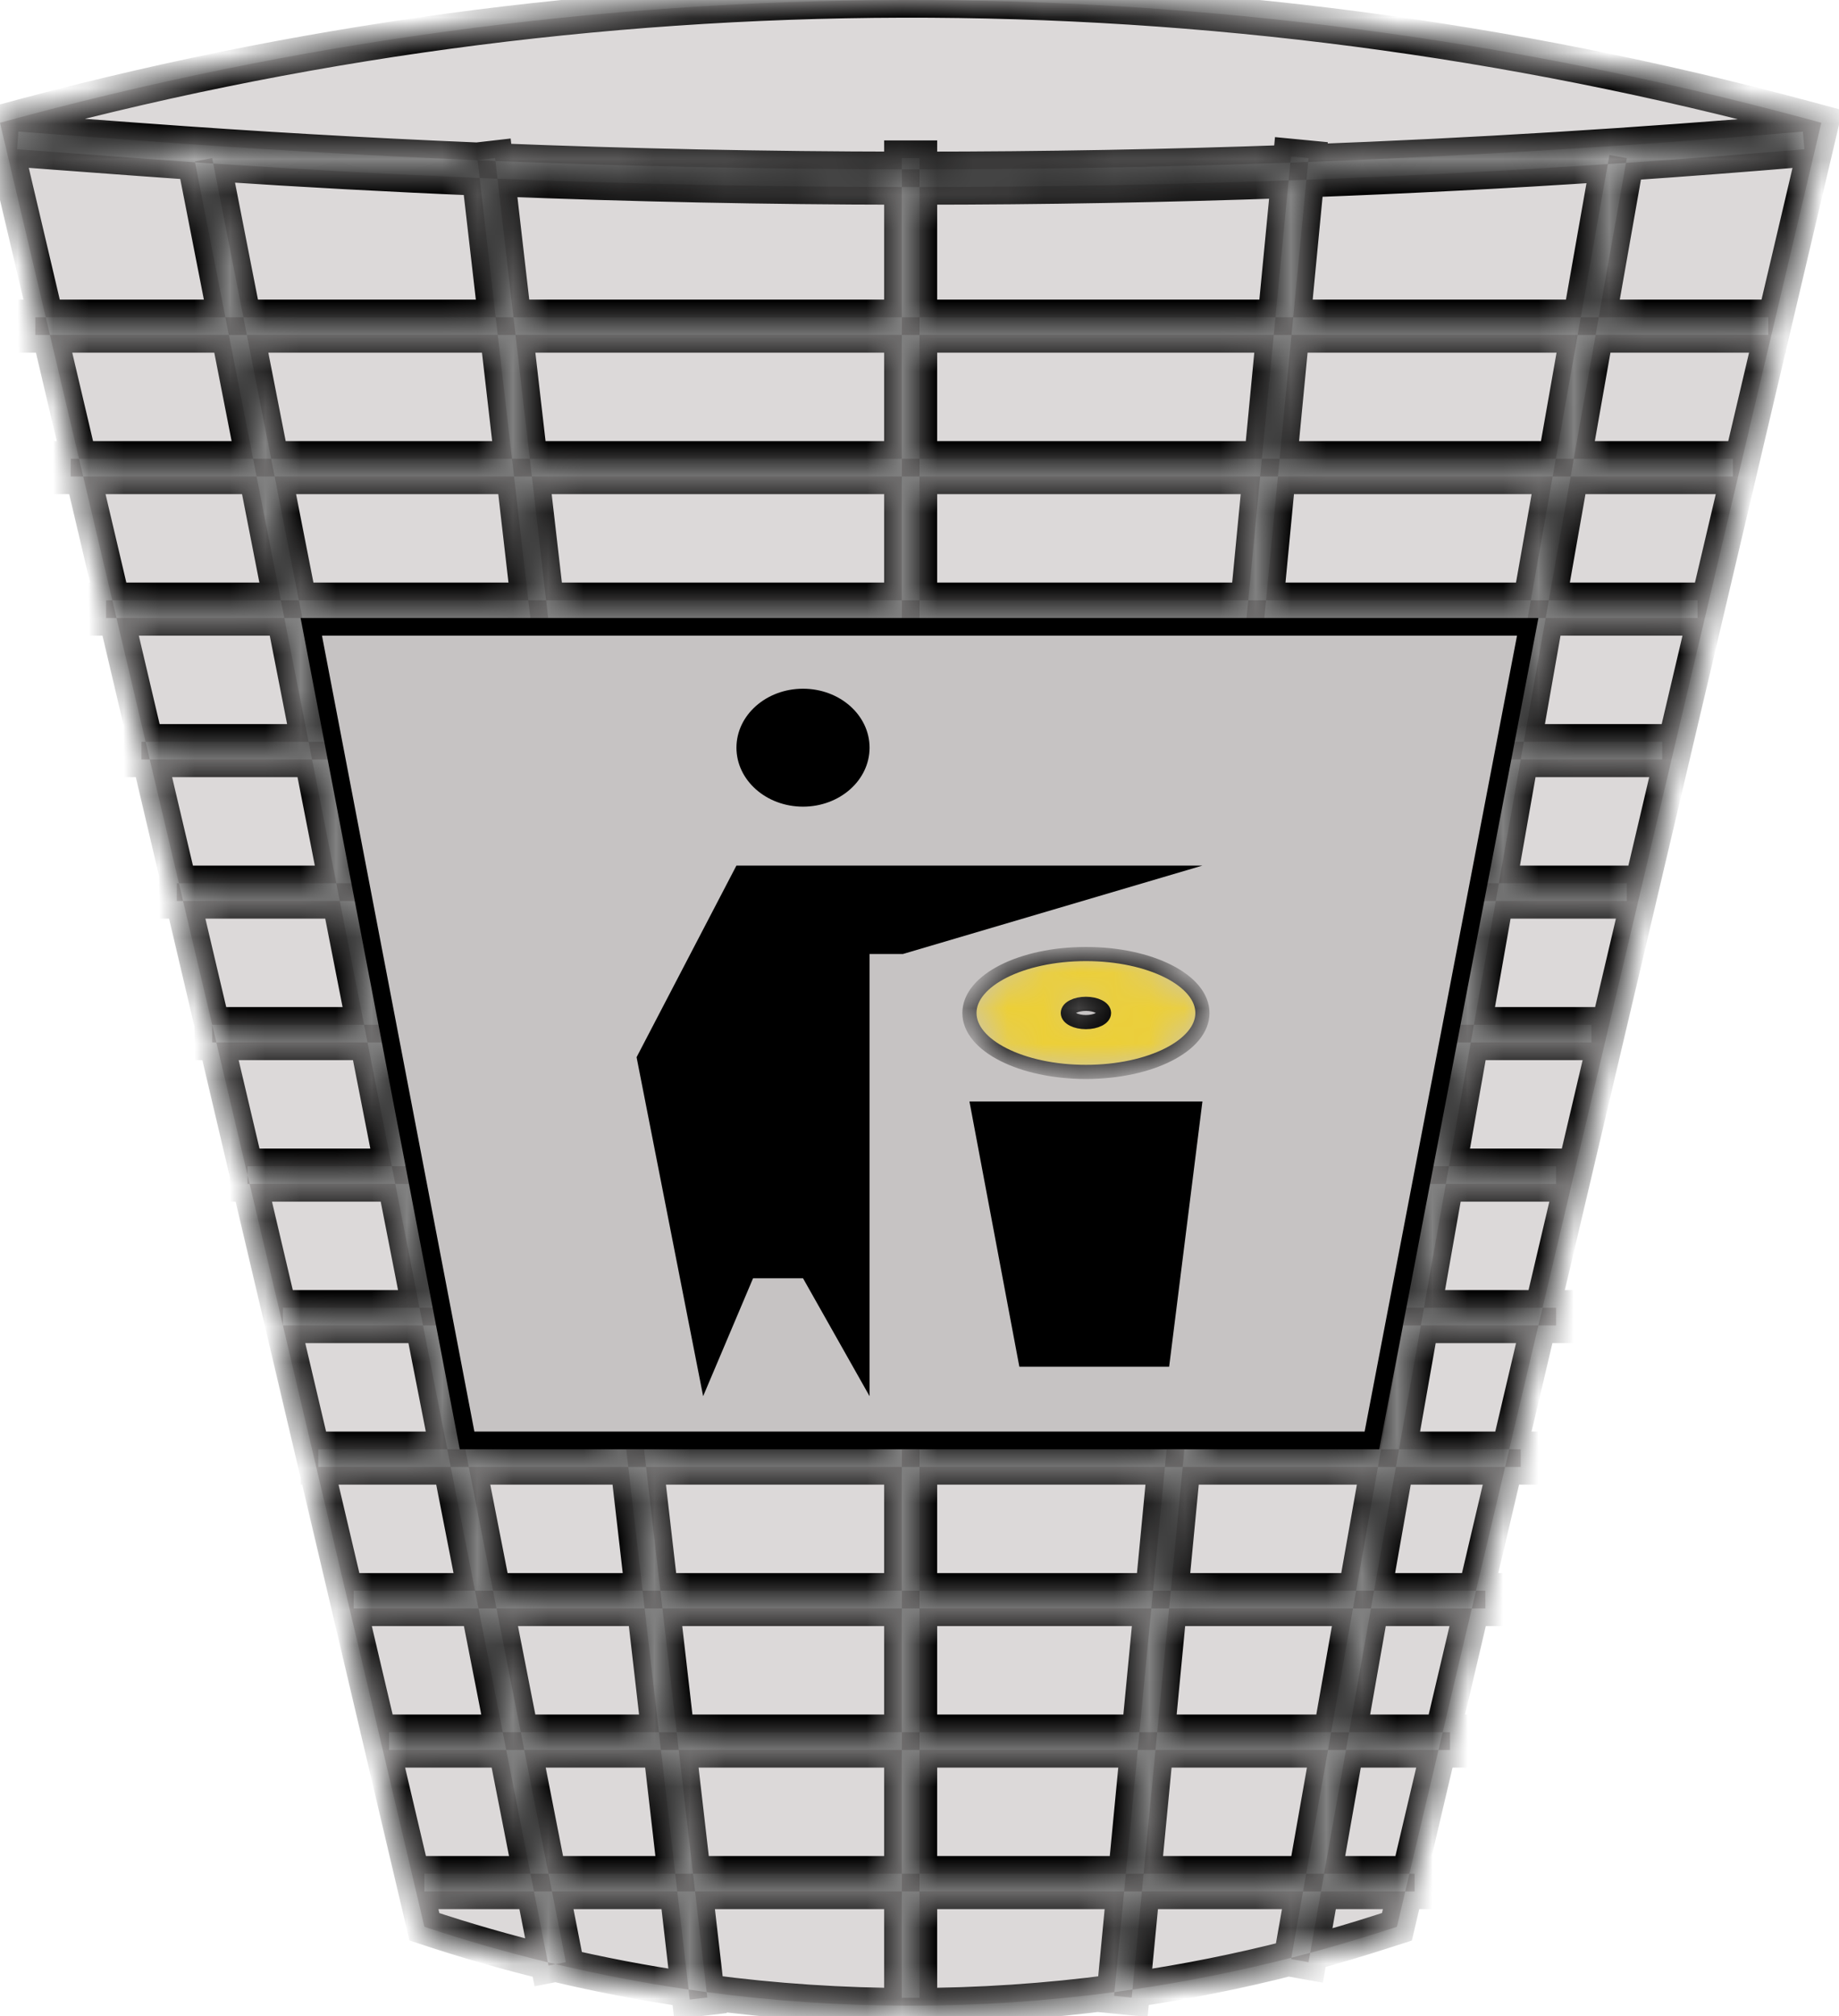 <svg width="52" height="57" viewBox="0 0 52 57" fill="none" xmlns="http://www.w3.org/2000/svg">
<mask id="path-1-inside-1_9_160" fill="white">
<path fill-rule="evenodd" clip-rule="evenodd" d="M0 3.47C16.697 -1.114 34.315 -1.157 51.034 3.344L51.5 3.47L43.618 36.97H40.265L40.882 33.47H44V32.97H40.971L41.588 29.47H45V28.97H41.676L42.294 25.47H46V24.97H42.382L43 21.47H47V20.97H43.088L43.706 17.47H48V16.97H43.794L44.412 13.47H49V12.97H44.5L45.118 9.47H50V8.97H45.206L45.976 4.605C47.659 4.491 49.34 4.362 51.021 4.219L50.979 3.721C46.322 4.117 41.657 4.403 36.99 4.578L37 4.47L36.502 4.422L36.486 4.597C32.992 4.722 29.496 4.786 26 4.787V4.47H25.5V4.787C21.669 4.782 17.838 4.703 14.009 4.55L14 4.47L13.503 4.527L13.504 4.529C10.333 4.396 7.164 4.213 3.998 3.978L0.518 3.721L0.482 4.219L3.961 4.477C4.478 4.515 4.996 4.552 5.514 4.588L6.373 8.97H1.294L0 3.47ZM1.412 9.47L1.294 8.97H1V9.47H1.412ZM6.471 9.47H1.412L2.235 12.97H2V13.47H2.353L3.176 16.97H3V17.47H3.294L4.118 20.97H4V21.47H4.235L5.059 24.97H5V25.47H5.176L6 28.97V29.47H6.118L7 33.22V33.47H7.059L8 37.47L12 54.47C13.153 54.854 14.317 55.189 15.491 55.474L15.509 55.566L15.711 55.526C16.956 55.822 18.21 56.061 19.471 56.245L19.503 56.527L20 56.47L19.982 56.317C23.808 56.828 27.686 56.828 31.512 56.316L31.502 56.422L32 56.47L32.022 56.245C33.53 56.025 35.03 55.725 36.514 55.346L36.508 55.383L37 55.47L37.047 55.206C37.717 55.025 38.384 54.828 39.048 54.615L39.5 54.47L39.735 53.47H40V52.97H39.853L40.676 49.47H41V48.97H40.794L41.618 45.47H42V44.97H41.735L42.559 41.47H43V40.97H42.676L43.5 37.47H44V36.97H43.618L43.5 37.47H40.176L40.265 36.97H39.757L40.375 33.47H40.882L40.971 32.97H40.463L41.081 29.47H41.588L41.676 28.97H41.169L41.786 25.47H42.294L42.382 24.97H41.875L42.492 21.47H43L43.088 20.97H42.581L43.198 17.47H43.706L43.794 16.97H43.286L43.904 13.47H44.412L44.5 12.97H43.992L44.61 9.47H45.118L45.206 8.97H44.698L45.462 4.639C45.634 4.628 45.805 4.617 45.976 4.605L46 4.47L45.508 4.383L45.462 4.639C42.624 4.827 39.783 4.974 36.941 5.081L36.99 4.578C36.822 4.585 36.654 4.591 36.486 4.597L36.437 5.099C32.959 5.223 29.48 5.286 26 5.287V4.787C25.833 4.787 25.667 4.787 25.5 4.787V5.287C21.688 5.282 17.877 5.204 14.067 5.052L14.009 4.55C13.841 4.543 13.672 4.536 13.504 4.529L13.562 5.032C11.05 4.927 8.539 4.791 6.03 4.623L6 4.47L5.509 4.566L5.514 4.588C5.686 4.6 5.858 4.611 6.03 4.623L6.882 8.97H6.373L6.471 9.47ZM6.98 9.47H6.471L7.157 12.97H2.235L2.353 13.47H7.255L7.941 16.97H3.176L3.294 17.47H8.04L8.726 20.97H4.118L4.235 21.47H8.824L9.51 24.97H5.059L5.176 25.47H9.608L10.294 28.97H6L6.118 29.47H10.392L11.079 32.97H7V33.22L7.059 33.47H11.177L11.863 36.97H8V37.47H11.961L12.647 40.97H9V41.47H12.745L13.432 44.97H10V45.47H13.53L14.216 48.97H11V49.47H14.314L15 52.97H12V53.47H15.098L15.491 55.474C15.565 55.491 15.638 55.509 15.711 55.526L16 55.47L15.608 53.47H19.151L19.471 56.245C19.641 56.27 19.812 56.294 19.982 56.317L19.654 53.47H25.5V56.479H26V53.47H31.786L31.512 56.316C31.682 56.294 31.852 56.27 32.022 56.245L32.288 53.47H36.845L36.514 55.346C36.692 55.3 36.869 55.254 37.047 55.206L37.353 53.47H39.735L39.853 52.97H37.441L38.059 49.47H40.676L40.794 48.97H38.147L38.765 45.47H41.618L41.735 44.97H38.853L39.471 41.47H42.559L42.676 40.97H39.559L40.176 37.47H39.669L39.757 36.97H33.875L34.212 33.47H40.375L40.463 32.97H34.26L34.596 29.47H41.081L41.169 28.97H34.644L34.981 25.47H41.786L41.875 24.97H35.029L35.365 21.47H42.492L42.581 20.97H35.413L35.75 17.47H43.198L43.286 16.97H35.798L36.135 13.47H43.904L43.992 12.97H36.183L36.519 9.47H44.61L44.698 8.97H36.567L36.941 5.081C36.773 5.087 36.605 5.093 36.437 5.099L36.065 8.97H26V5.287C25.833 5.287 25.667 5.287 25.5 5.287V8.97H14.519L14.067 5.052C13.899 5.046 13.73 5.039 13.562 5.032L14.016 8.97H6.882L6.98 9.47ZM14.074 9.47H6.98L7.667 12.97H7.157L7.255 13.47H7.765L8.451 16.97H7.941L8.04 17.47H8.549L9.235 20.97H8.726L8.824 21.47H9.333L10.02 24.97H9.51L9.608 25.47H10.118L10.804 28.97H10.294L10.392 29.47H10.902L11.588 32.97H11.079L11.177 33.47H11.686L12.373 36.97H11.863L11.961 37.47H12.471L13.157 40.97H12.647L12.745 41.47H13.255L13.941 44.97H13.432L13.53 45.47H14.039L14.726 48.97H14.216L14.314 49.47H14.823L15.51 52.97H15L15.098 53.47H15.608L15.51 52.97H19.093L19.151 53.47H19.654L19.596 52.97H25.5V53.47H26V52.97H31.834L31.786 53.47H32.288L32.337 52.97H36.933L36.845 53.47H37.353L37.441 52.97H36.933L37.551 49.47H38.059L38.147 48.97H37.639L38.257 45.47H38.765L38.853 44.97H38.345L38.963 41.47H39.471L39.559 40.97H39.051L39.669 37.47H33.827L33.875 36.97H33.373L33.709 33.47H34.212L34.26 32.97H33.757L34.094 29.47H34.596L34.644 28.97H34.142L34.478 25.47H34.981L35.029 24.97H34.526L34.863 21.47H35.365L35.413 20.97H34.911L35.248 17.47H35.75L35.798 16.97H35.296L35.632 13.47H36.135L36.183 12.97H35.68L36.017 9.47H36.519L36.567 8.97H36.065L36.017 9.47H26V8.97H25.5V9.47H14.577L14.519 8.97H14.016L14.074 9.47ZM14.477 12.97H7.667L7.765 13.47H14.535L14.939 16.97H8.451L8.549 17.47H14.997L15.4 20.97H9.235L9.333 21.47H15.458L15.862 24.97H10.02L10.118 25.47H15.92L16.324 28.97H10.804L10.902 29.47H16.381L16.785 32.97H11.588L11.686 33.47H16.843L17.247 36.97H12.373L12.471 37.47H17.304L17.708 40.97H13.157L13.255 41.47H17.766L18.17 44.97H13.941L14.039 45.47H18.227L18.631 48.97H14.726L14.823 49.47H18.689L19.093 52.97H19.596L19.192 49.47H25.5V52.97H26V49.47H32.171L31.834 52.97H32.337L32.673 49.47H37.551L37.639 48.97H32.721L33.058 45.47H38.257L38.345 44.97H33.106L33.442 41.47H38.963L39.051 40.97H33.49L33.827 37.47H33.325L33.373 36.97H26V33.47H33.709L33.757 32.97H26V29.47H34.094L34.142 28.97H26V25.47H34.478L34.526 24.97H26V21.47H34.863L34.911 20.97H26V17.47H35.248L35.296 16.97H26V13.47H35.632L35.68 12.97H26V9.47H25.5V12.97H14.981L14.577 9.47H14.074L14.477 12.97ZM15.039 13.47L14.981 12.97H14.477L14.535 13.47H15.039ZM15.442 16.97H14.939L14.997 17.47H15.5L15.904 20.97H15.4L15.458 21.47H15.961L16.365 24.97H15.862L15.92 25.47H16.423L16.827 28.97H16.324L16.381 29.47H16.885L17.288 32.97H16.785L16.843 33.47H17.346L17.75 36.97H17.247L17.304 37.47H17.808L18.212 40.97H17.708L17.766 41.47H18.269L18.673 44.97H18.17L18.227 45.47H18.731L19.135 48.97H18.631L18.689 49.47H19.192L19.135 48.97H25.5V49.47H26V48.97H32.219L32.171 49.47H32.673L32.721 48.97H32.219L32.555 45.47H33.058L33.106 44.97H32.603L32.94 41.47H33.442L33.49 40.97H32.988L33.325 37.47H26V36.97H25.5V33.47H26V32.97H25.5V29.47H26V28.97H25.5V25.47H26V24.97H25.5V21.47H26V20.97H25.5V17.47H26V16.97H25.5V13.47H26V12.97H25.5V13.47H15.039L15.442 16.97ZM15.442 16.97H25.5V17.47H15.5L15.442 16.97ZM25.5 20.97H15.904L15.961 21.47H25.5V20.97ZM25.5 24.97H16.365L16.423 25.47H25.5V24.97ZM25.5 28.97H16.827L16.885 29.47H25.5V28.97ZM25.5 32.97H17.288L17.346 33.47H25.5V32.97ZM25.5 37.47H26V40.97H25.5V37.47ZM25.5 41.47H18.269L18.212 40.97H25.5V41.47ZM25.5 44.97H18.673L18.731 45.47H25.5V48.97H26V45.47H32.555L32.603 44.97H26V41.47H32.94L32.988 40.97H26V41.47H25.5V44.97ZM26 44.97H25.5V45.47H26V44.97ZM25.5 37.47H17.808L17.75 36.97H25.5V37.47Z"/>
</mask>
<path fill-rule="evenodd" clip-rule="evenodd" d="M0 3.47C16.697 -1.114 34.315 -1.157 51.034 3.344L51.5 3.47L43.618 36.97H40.265L40.882 33.47H44V32.97H40.971L41.588 29.47H45V28.97H41.676L42.294 25.47H46V24.97H42.382L43 21.47H47V20.97H43.088L43.706 17.47H48V16.97H43.794L44.412 13.47H49V12.97H44.5L45.118 9.47H50V8.97H45.206L45.976 4.605C47.659 4.491 49.34 4.362 51.021 4.219L50.979 3.721C46.322 4.117 41.657 4.403 36.99 4.578L37 4.47L36.502 4.422L36.486 4.597C32.992 4.722 29.496 4.786 26 4.787V4.47H25.5V4.787C21.669 4.782 17.838 4.703 14.009 4.55L14 4.47L13.503 4.527L13.504 4.529C10.333 4.396 7.164 4.213 3.998 3.978L0.518 3.721L0.482 4.219L3.961 4.477C4.478 4.515 4.996 4.552 5.514 4.588L6.373 8.97H1.294L0 3.47ZM1.412 9.47L1.294 8.97H1V9.47H1.412ZM6.471 9.47H1.412L2.235 12.97H2V13.47H2.353L3.176 16.97H3V17.47H3.294L4.118 20.97H4V21.47H4.235L5.059 24.97H5V25.47H5.176L6 28.97V29.47H6.118L7 33.22V33.47H7.059L8 37.47L12 54.47C13.153 54.854 14.317 55.189 15.491 55.474L15.509 55.566L15.711 55.526C16.956 55.822 18.21 56.061 19.471 56.245L19.503 56.527L20 56.47L19.982 56.317C23.808 56.828 27.686 56.828 31.512 56.316L31.502 56.422L32 56.47L32.022 56.245C33.53 56.025 35.03 55.725 36.514 55.346L36.508 55.383L37 55.47L37.047 55.206C37.717 55.025 38.384 54.828 39.048 54.615L39.5 54.47L39.735 53.47H40V52.97H39.853L40.676 49.47H41V48.97H40.794L41.618 45.47H42V44.97H41.735L42.559 41.47H43V40.97H42.676L43.5 37.47H44V36.97H43.618L43.5 37.47H40.176L40.265 36.97H39.757L40.375 33.47H40.882L40.971 32.97H40.463L41.081 29.47H41.588L41.676 28.97H41.169L41.786 25.47H42.294L42.382 24.97H41.875L42.492 21.47H43L43.088 20.97H42.581L43.198 17.47H43.706L43.794 16.97H43.286L43.904 13.47H44.412L44.5 12.97H43.992L44.61 9.47H45.118L45.206 8.97H44.698L45.462 4.639C45.634 4.628 45.805 4.617 45.976 4.605L46 4.47L45.508 4.383L45.462 4.639C42.624 4.827 39.783 4.974 36.941 5.081L36.99 4.578C36.822 4.585 36.654 4.591 36.486 4.597L36.437 5.099C32.959 5.223 29.48 5.286 26 5.287V4.787C25.833 4.787 25.667 4.787 25.5 4.787V5.287C21.688 5.282 17.877 5.204 14.067 5.052L14.009 4.55C13.841 4.543 13.672 4.536 13.504 4.529L13.562 5.032C11.05 4.927 8.539 4.791 6.03 4.623L6 4.47L5.509 4.566L5.514 4.588C5.686 4.6 5.858 4.611 6.03 4.623L6.882 8.97H6.373L6.471 9.47ZM6.98 9.47H6.471L7.157 12.97H2.235L2.353 13.47H7.255L7.941 16.97H3.176L3.294 17.47H8.04L8.726 20.97H4.118L4.235 21.47H8.824L9.51 24.97H5.059L5.176 25.47H9.608L10.294 28.97H6L6.118 29.47H10.392L11.079 32.97H7V33.22L7.059 33.47H11.177L11.863 36.97H8V37.47H11.961L12.647 40.97H9V41.47H12.745L13.432 44.97H10V45.47H13.53L14.216 48.97H11V49.47H14.314L15 52.97H12V53.47H15.098L15.491 55.474C15.565 55.491 15.638 55.509 15.711 55.526L16 55.47L15.608 53.47H19.151L19.471 56.245C19.641 56.27 19.812 56.294 19.982 56.317L19.654 53.47H25.5V56.479H26V53.47H31.786L31.512 56.316C31.682 56.294 31.852 56.27 32.022 56.245L32.288 53.47H36.845L36.514 55.346C36.692 55.3 36.869 55.254 37.047 55.206L37.353 53.47H39.735L39.853 52.97H37.441L38.059 49.47H40.676L40.794 48.97H38.147L38.765 45.47H41.618L41.735 44.97H38.853L39.471 41.47H42.559L42.676 40.97H39.559L40.176 37.47H39.669L39.757 36.97H33.875L34.212 33.47H40.375L40.463 32.97H34.26L34.596 29.47H41.081L41.169 28.97H34.644L34.981 25.47H41.786L41.875 24.97H35.029L35.365 21.47H42.492L42.581 20.97H35.413L35.75 17.47H43.198L43.286 16.97H35.798L36.135 13.47H43.904L43.992 12.97H36.183L36.519 9.47H44.61L44.698 8.97H36.567L36.941 5.081C36.773 5.087 36.605 5.093 36.437 5.099L36.065 8.97H26V5.287C25.833 5.287 25.667 5.287 25.5 5.287V8.97H14.519L14.067 5.052C13.899 5.046 13.73 5.039 13.562 5.032L14.016 8.97H6.882L6.98 9.47ZM14.074 9.47H6.98L7.667 12.97H7.157L7.255 13.47H7.765L8.451 16.97H7.941L8.04 17.47H8.549L9.235 20.97H8.726L8.824 21.47H9.333L10.02 24.97H9.51L9.608 25.47H10.118L10.804 28.97H10.294L10.392 29.47H10.902L11.588 32.97H11.079L11.177 33.47H11.686L12.373 36.97H11.863L11.961 37.47H12.471L13.157 40.97H12.647L12.745 41.47H13.255L13.941 44.97H13.432L13.53 45.47H14.039L14.726 48.97H14.216L14.314 49.47H14.823L15.51 52.97H15L15.098 53.47H15.608L15.51 52.97H19.093L19.151 53.47H19.654L19.596 52.97H25.5V53.47H26V52.97H31.834L31.786 53.47H32.288L32.337 52.97H36.933L36.845 53.47H37.353L37.441 52.97H36.933L37.551 49.47H38.059L38.147 48.97H37.639L38.257 45.47H38.765L38.853 44.97H38.345L38.963 41.47H39.471L39.559 40.97H39.051L39.669 37.47H33.827L33.875 36.97H33.373L33.709 33.47H34.212L34.26 32.97H33.757L34.094 29.47H34.596L34.644 28.97H34.142L34.478 25.47H34.981L35.029 24.97H34.526L34.863 21.47H35.365L35.413 20.97H34.911L35.248 17.47H35.75L35.798 16.97H35.296L35.632 13.47H36.135L36.183 12.97H35.68L36.017 9.47H36.519L36.567 8.97H36.065L36.017 9.47H26V8.97H25.5V9.47H14.577L14.519 8.97H14.016L14.074 9.47ZM14.477 12.97H7.667L7.765 13.47H14.535L14.939 16.97H8.451L8.549 17.47H14.997L15.4 20.97H9.235L9.333 21.47H15.458L15.862 24.97H10.02L10.118 25.47H15.92L16.324 28.97H10.804L10.902 29.47H16.381L16.785 32.97H11.588L11.686 33.47H16.843L17.247 36.97H12.373L12.471 37.47H17.304L17.708 40.97H13.157L13.255 41.47H17.766L18.17 44.97H13.941L14.039 45.47H18.227L18.631 48.97H14.726L14.823 49.47H18.689L19.093 52.97H19.596L19.192 49.47H25.5V52.97H26V49.47H32.171L31.834 52.97H32.337L32.673 49.47H37.551L37.639 48.97H32.721L33.058 45.47H38.257L38.345 44.97H33.106L33.442 41.47H38.963L39.051 40.97H33.49L33.827 37.47H33.325L33.373 36.97H26V33.47H33.709L33.757 32.97H26V29.47H34.094L34.142 28.97H26V25.47H34.478L34.526 24.97H26V21.47H34.863L34.911 20.97H26V17.47H35.248L35.296 16.97H26V13.47H35.632L35.68 12.97H26V9.47H25.5V12.97H14.981L14.577 9.47H14.074L14.477 12.97ZM15.039 13.47L14.981 12.97H14.477L14.535 13.47H15.039ZM15.442 16.97H14.939L14.997 17.47H15.5L15.904 20.97H15.4L15.458 21.47H15.961L16.365 24.97H15.862L15.92 25.47H16.423L16.827 28.97H16.324L16.381 29.47H16.885L17.288 32.97H16.785L16.843 33.47H17.346L17.75 36.97H17.247L17.304 37.47H17.808L18.212 40.97H17.708L17.766 41.47H18.269L18.673 44.97H18.17L18.227 45.47H18.731L19.135 48.97H18.631L18.689 49.47H19.192L19.135 48.97H25.5V49.47H26V48.97H32.219L32.171 49.47H32.673L32.721 48.97H32.219L32.555 45.47H33.058L33.106 44.97H32.603L32.94 41.47H33.442L33.49 40.97H32.988L33.325 37.47H26V36.97H25.5V33.47H26V32.97H25.5V29.47H26V28.97H25.5V25.47H26V24.97H25.5V21.47H26V20.97H25.5V17.47H26V16.97H25.5V13.47H26V12.97H25.5V13.47H15.039L15.442 16.97ZM15.442 16.97H25.5V17.47H15.5L15.442 16.97ZM25.5 20.97H15.904L15.961 21.47H25.5V20.97ZM25.5 24.97H16.365L16.423 25.47H25.5V24.97ZM25.5 28.97H16.827L16.885 29.47H25.5V28.97ZM25.5 32.97H17.288L17.346 33.47H25.5V32.97ZM25.5 37.47H26V40.97H25.5V37.47ZM25.5 41.47H18.269L18.212 40.97H25.5V41.47ZM25.5 44.97H18.673L18.731 45.47H25.5V48.97H26V45.47H32.555L32.603 44.97H26V41.47H32.94L32.988 40.97H26V41.47H25.5V44.97ZM26 44.97H25.5V45.47H26V44.97ZM25.5 37.47H17.808L17.75 36.97H25.5V37.47Z" fill="#DCD9D9"/>
<path d="M51.034 3.344L50.904 3.827L51.034 3.344ZM0 3.47L-0.132 2.988L-0.597 3.115L-0.487 3.584L0 3.47ZM51.5 3.47L51.987 3.584L52.098 3.113L51.63 2.987L51.5 3.47ZM44 33.47V33.97H44.5V33.47H44ZM44 32.97H44.5V32.47H44V32.97ZM45 29.47V29.97H45.5V29.47H45ZM45 28.97H45.5V28.47H45V28.97ZM46 25.47V25.97H46.5V25.47H46ZM46 24.97H46.5V24.47H46V24.97ZM47 21.47V21.97H47.5V21.47H47ZM47 20.97H47.5V20.47H47V20.97ZM48 17.47V17.97H48.5V17.47H48ZM48 16.97H48.5V16.47H48V16.97ZM49 13.47V13.97H49.5V13.47H49ZM49 12.97H49.5V12.47H49V12.97ZM50 9.47V9.97H50.5V9.47H50ZM50 8.97H50.5V8.47H50V8.97ZM51.021 4.219L51.064 4.717L51.562 4.675L51.519 4.177L51.021 4.219ZM50.979 3.721L51.477 3.678L51.435 3.18L50.936 3.223L50.979 3.721ZM37 4.47L37.498 4.518L37.546 4.02L37.048 3.972L37 4.47ZM36.502 4.422L36.55 3.924L36.052 3.876L36.005 4.374L36.502 4.422ZM26 4.47H26.5V3.97H26V4.47ZM25.5 4.47V3.97H25V4.47H25.5ZM14 4.47L14.497 4.413L14.439 3.916L13.943 3.973L14 4.47ZM13.503 4.527L13.446 4.03L12.949 4.088L13.007 4.584L13.503 4.527ZM3.998 3.978L3.961 4.477L3.998 3.978ZM0.518 3.721L0.555 3.222L0.057 3.185L0.02 3.684L0.518 3.721ZM0.482 4.219L-0.017 4.182L-0.054 4.681L0.445 4.718L0.482 4.219ZM3.961 4.477L3.924 4.976H3.924L3.961 4.477ZM1 8.97V8.47H0.5V8.97H1ZM1 9.47H0.5V9.97H1V9.47ZM2 12.97V12.47H1.5V12.97H2ZM2 13.47H1.5V13.97H2V13.47ZM3 16.97V16.47H2.5V16.97H3ZM3 17.47H2.5V17.97H3V17.47ZM4 20.97V20.47H3.5V20.97H4ZM4 21.47H3.5V21.97H4V21.47ZM5 24.97V24.47H4.5V24.97H5ZM5 25.47H4.5V25.97H5V25.47ZM6 29.47H5.5V29.97H6V29.47ZM7 33.47H6.5V33.97H7V33.47ZM8 37.47L7.513 37.584L8 37.47ZM12 54.47L11.513 54.584L11.577 54.856L11.842 54.944L12 54.47ZM15.509 55.566L15.019 55.662L15.115 56.153L15.605 56.057L15.509 55.566ZM19.503 56.527L19.007 56.584L19.064 57.081L19.561 57.024L19.503 56.527ZM20 56.47L20.057 56.967L20.554 56.909L20.497 56.413L20 56.47ZM31.502 56.422L31.005 56.374L30.957 56.872L31.454 56.92L31.502 56.422ZM32 56.47L31.952 56.968L32.45 57.015L32.498 56.518L32 56.47ZM36.508 55.383L36.015 55.296L35.928 55.788L36.421 55.875L36.508 55.383ZM37 55.47L36.913 55.962L37.406 56.049L37.492 55.557L37 55.47ZM39.048 54.615L39.201 55.091L39.048 54.615ZM39.5 54.47L39.653 54.946L39.922 54.859L39.987 54.584L39.5 54.47ZM40 53.47V53.97H40.5V53.47H40ZM40 52.97H40.5V52.47H40V52.97ZM41 49.47V49.97H41.5V49.47H41ZM41 48.97H41.5V48.47H41V48.97ZM42 45.47V45.97H42.5V45.47H42ZM42 44.97H42.5V44.47H42V44.97ZM43 41.47V41.97H43.5V41.47H43ZM43 40.97H43.5V40.47H43V40.97ZM44 37.47V37.97H44.5V37.47H44ZM44 36.97H44.5V36.47H44V36.97ZM46 4.47L46.492 4.557L46.579 4.064L46.087 3.977L46 4.47ZM45.508 4.383L45.594 3.891L45.102 3.804L45.015 4.296L45.508 4.383ZM6 4.47L6.491 4.374L6.394 3.883L5.904 3.979L6 4.47ZM5.509 4.566L5.413 4.075L4.922 4.172L5.019 4.662L5.509 4.566ZM7 32.97V32.47H6.5V32.97H7ZM8 36.97V36.47H7.5V36.97H8ZM9 40.97V40.47H8.5V40.97H9ZM9 41.47H8.5V41.97H9V41.47ZM10 44.97V44.47H9.5V44.97H10ZM10 45.47H9.5V45.97H10V45.47ZM11 48.97V48.47H10.5V48.97H11ZM11 49.47H10.5V49.97H11V49.47ZM12 52.97V52.47H11.5V52.97H12ZM12 53.47H11.5V53.97H12V53.47ZM16 55.47L16.096 55.961L16.587 55.864L16.491 55.374L16 55.47ZM25.5 56.479H25V56.979H25.5V56.479ZM26 56.479V56.979H26.5V56.479H26ZM51.164 2.862C34.359 -1.663 16.65 -1.619 -0.132 2.988L0.132 3.952C16.744 -0.608 34.271 -0.651 50.904 3.827L51.164 2.862ZM51.63 2.987L51.164 2.862L50.904 3.827L51.37 3.953L51.63 2.987ZM44.104 37.084L51.987 3.584L51.013 3.355L43.131 36.855L44.104 37.084ZM40.265 37.47H43.618V36.47H40.265V37.47ZM40.757 37.057L41.375 33.557L40.39 33.383L39.772 36.883L40.757 37.057ZM40.882 33.97H44V32.97H40.882V33.97ZM44.5 33.47V32.97H43.5V33.47H44.5ZM44 32.47H40.971V33.47H44V32.47ZM41.463 33.057L42.081 29.557L41.096 29.383L40.478 32.883L41.463 33.057ZM41.588 29.97H45V28.97H41.588V29.97ZM45.5 29.47V28.97H44.5V29.47H45.5ZM45 28.47H41.676V29.47H45V28.47ZM42.169 29.057L42.786 25.557L41.802 25.383L41.184 28.883L42.169 29.057ZM42.294 25.97H46V24.97H42.294V25.97ZM46.5 25.47V24.97H45.5V25.47H46.5ZM46 24.47H42.382V25.47H46V24.47ZM42.875 25.057L43.492 21.557L42.508 21.383L41.89 24.883L42.875 25.057ZM43 21.97H47V20.97H43V21.97ZM47.5 21.47V20.97H46.5V21.47H47.5ZM47 20.47H43.088V21.47H47V20.47ZM43.581 21.057L44.198 17.557L43.214 17.383L42.596 20.883L43.581 21.057ZM43.706 17.97H48V16.97H43.706V17.97ZM48.5 17.47V16.97H47.5V17.47H48.5ZM48 16.47H43.794V17.47H48V16.47ZM44.286 17.057L44.904 13.557L43.919 13.383L43.302 16.883L44.286 17.057ZM44.412 13.97H49V12.97H44.412V13.97ZM49.5 13.47V12.97H48.5V13.47H49.5ZM49 12.47H44.5V13.47H49V12.47ZM44.992 13.057L45.61 9.557L44.625 9.383L44.008 12.883L44.992 13.057ZM45.118 9.97H50V8.97H45.118V9.97ZM50.5 9.47V8.97H49.5V9.47H50.5ZM50 8.47H45.206V9.47H50V8.47ZM45.698 9.057L46.468 4.692L45.484 4.518L44.714 8.883L45.698 9.057ZM46.01 5.104C47.695 4.989 49.38 4.86 51.064 4.717L50.979 3.721C49.301 3.864 47.622 3.992 45.942 4.106L46.01 5.104ZM51.519 4.177L51.477 3.678L50.481 3.763L50.523 4.261L51.519 4.177ZM50.936 3.223C46.287 3.618 41.631 3.904 36.971 4.079L37.008 5.078C41.684 4.902 46.356 4.616 51.021 4.219L50.936 3.223ZM37.487 4.626L37.498 4.518L36.502 4.422L36.492 4.531L37.487 4.626ZM37.048 3.972L36.55 3.924L36.454 4.92L36.952 4.968L37.048 3.972ZM36.005 4.374L35.988 4.549L36.983 4.645L37 4.47L36.005 4.374ZM36.468 4.097C32.98 4.222 29.49 4.286 26 4.287L26 5.287C29.502 5.286 33.004 5.222 36.503 5.097L36.468 4.097ZM25.5 4.47V4.787H26.5V4.47H25.5ZM25.5 4.97H26V3.97H25.5V4.97ZM26 4.787V4.47H25V4.787H26ZM25.501 4.287C21.676 4.282 17.852 4.203 14.029 4.05L13.989 5.049C17.825 5.203 21.662 5.282 25.499 5.287L25.501 4.287ZM14.506 4.492L14.497 4.413L13.503 4.527L13.512 4.607L14.506 4.492ZM13.943 3.973L13.446 4.03L13.561 5.024L14.057 4.967L13.943 3.973ZM13.007 4.584L13.007 4.586L14 4.472L14 4.47L13.007 4.584ZM13.524 4.029C10.359 3.897 7.196 3.714 4.035 3.48L3.961 4.477C7.133 4.712 10.307 4.896 13.483 5.028L13.524 4.029ZM4.035 3.48L0.555 3.222L0.482 4.219L3.961 4.477L4.035 3.48ZM0.02 3.684L-0.017 4.182L0.98 4.256L1.017 3.757L0.02 3.684ZM0.445 4.718L3.924 4.976L3.998 3.978L0.518 3.721L0.445 4.718ZM3.924 4.976C4.442 5.014 4.961 5.051 5.479 5.087L5.548 4.089C5.031 4.053 4.515 4.017 3.998 3.978L3.924 4.976ZM5.023 4.684L5.882 9.066L6.863 8.874L6.004 4.492L5.023 4.684ZM6.373 8.47H1.294V9.47H6.373V8.47ZM-0.487 3.584L0.807 9.084L1.781 8.855L0.487 3.355L-0.487 3.584ZM0.807 9.084L0.925 9.584L1.898 9.355L1.781 8.855L0.807 9.084ZM1.294 8.47H1V9.47H1.294V8.47ZM0.5 8.97V9.47H1.5V8.97H0.5ZM1 9.97H1.412V8.97H1V9.97ZM1.412 9.97H6.471V8.97H1.412V9.97ZM0.925 9.584L1.749 13.084L2.722 12.855L1.898 9.355L0.925 9.584ZM2.235 12.47H2V13.47H2.235V12.47ZM1.5 12.97V13.47H2.5V12.97H1.5ZM2 13.97H2.353V12.97H2V13.97ZM1.866 13.584L2.69 17.084L3.663 16.855L2.84 13.355L1.866 13.584ZM3.176 16.47H3V17.47H3.176V16.47ZM2.5 16.97V17.47H3.5V16.97H2.5ZM3 17.97H3.294V16.97H3V17.97ZM2.807 17.584L3.631 21.084L4.604 20.855L3.781 17.355L2.807 17.584ZM4.118 20.47H4V21.47H4.118V20.47ZM3.5 20.97V21.47H4.5V20.97H3.5ZM4 21.97H4.235V20.97H4V21.97ZM3.749 21.584L4.572 25.084L5.546 24.855L4.722 21.355L3.749 21.584ZM5.059 24.47H5V25.47H5.059V24.47ZM4.5 24.97V25.47H5.5V24.97H4.5ZM5 25.97H5.176V24.97H5V25.97ZM4.69 25.584L5.513 29.084L6.487 28.855L5.663 25.355L4.69 25.584ZM5.5 28.97V29.47H6.5V28.97H5.5ZM6 29.97H6.118V28.97H6V29.97ZM5.631 29.584L6.513 33.334L7.487 33.105L6.604 29.355L5.631 29.584ZM6.5 33.22V33.47H7.5V33.22H6.5ZM7 33.97H7.059V32.97H7V33.97ZM6.572 33.584L7.513 37.584L8.487 37.355L7.546 33.355L6.572 33.584ZM7.513 37.584L11.513 54.584L12.487 54.355L8.487 37.355L7.513 37.584ZM11.842 54.944C13.008 55.333 14.186 55.671 15.373 55.959L15.609 54.988C14.449 54.706 13.297 54.375 12.158 53.995L11.842 54.944ZM15.001 55.57L15.019 55.662L16 55.47L15.982 55.377L15.001 55.57ZM15.605 56.057L15.807 56.017L15.615 55.036L15.413 55.075L15.605 56.057ZM15.596 56.013C16.855 56.312 18.123 56.554 19.399 56.74L19.543 55.75C18.297 55.569 17.057 55.332 15.827 55.04L15.596 56.013ZM18.974 56.303L19.007 56.584L20 56.47L19.968 56.188L18.974 56.303ZM19.561 57.024L20.057 56.967L19.943 55.973L19.446 56.03L19.561 57.024ZM20.497 56.413L20.479 56.259L19.486 56.374L19.503 56.527L20.497 56.413ZM19.916 56.812C23.785 57.33 27.708 57.33 31.579 56.812L31.446 55.821C27.663 56.327 23.83 56.327 20.049 55.821L19.916 56.812ZM31.015 56.269L31.005 56.374L32 56.47L32.01 56.364L31.015 56.269ZM31.454 56.92L31.952 56.968L32.048 55.972L31.55 55.924L31.454 56.92ZM32.498 56.518L32.519 56.293L31.524 56.197L31.502 56.422L32.498 56.518ZM32.094 56.74C33.62 56.517 35.136 56.214 36.638 55.83L36.39 54.861C34.923 55.236 33.44 55.533 31.949 55.75L32.094 56.74ZM36.022 55.259L36.015 55.296L37 55.47L37.007 55.432L36.022 55.259ZM36.421 55.875L36.913 55.962L37.087 54.977L36.594 54.891L36.421 55.875ZM37.492 55.557L37.539 55.293L36.554 55.119L36.508 55.383L37.492 55.557ZM37.177 55.689C37.855 55.506 38.53 55.307 39.201 55.091L38.895 54.139C38.239 54.35 37.579 54.545 36.917 54.723L37.177 55.689ZM39.201 55.091L39.653 54.946L39.347 53.994L38.895 54.139L39.201 55.091ZM39.987 54.584L40.222 53.584L39.249 53.355L39.013 54.355L39.987 54.584ZM39.735 53.97H40V52.97H39.735V53.97ZM40.5 53.47V52.97H39.5V53.47H40.5ZM40 52.47H39.853V53.47H40V52.47ZM40.34 53.084L41.163 49.584L40.19 49.355L39.366 52.855L40.34 53.084ZM40.676 49.97H41V48.97H40.676V49.97ZM41.5 49.47V48.97H40.5V49.47H41.5ZM41 48.47H40.794V49.47H41V48.47ZM41.281 49.084L42.104 45.584L41.131 45.355L40.307 48.855L41.281 49.084ZM41.618 45.97H42V44.97H41.618V45.97ZM42.5 45.47V44.97H41.5V45.47H42.5ZM42 44.47H41.735V45.47H42V44.47ZM42.222 45.084L43.045 41.584L42.072 41.355L41.249 44.855L42.222 45.084ZM42.559 41.97H43V40.97H42.559V41.97ZM43.5 41.47V40.97H42.5V41.47H43.5ZM43 40.47H42.676V41.47H43V40.47ZM43.163 41.084L43.987 37.584L43.013 37.355L42.19 40.855L43.163 41.084ZM43.5 37.97H44V36.97H43.5V37.97ZM44.5 37.47V36.97H43.5V37.47H44.5ZM44 36.47H43.618V37.47H44V36.47ZM43.131 36.855L43.013 37.355L43.987 37.584L44.104 37.084L43.131 36.855ZM43.5 36.97H40.176V37.97H43.5V36.97ZM40.669 37.557L40.757 37.057L39.772 36.883L39.684 37.383L40.669 37.557ZM39.757 37.47H40.265V36.47H39.757V37.47ZM40.249 37.057L40.867 33.557L39.882 33.383L39.265 36.883L40.249 37.057ZM40.375 33.97H40.882V32.97H40.375V33.97ZM41.375 33.557L41.463 33.057L40.478 32.883L40.39 33.383L41.375 33.557ZM40.971 32.47H40.463V33.47H40.971V32.47ZM40.955 33.057L41.573 29.557L40.588 29.383L39.971 32.883L40.955 33.057ZM41.081 29.97H41.588V28.97H41.081V29.97ZM42.081 29.557L42.169 29.057L41.184 28.883L41.096 29.383L42.081 29.557ZM41.676 28.47H41.169V29.47H41.676V28.47ZM41.661 29.057L42.279 25.557L41.294 25.383L40.676 28.883L41.661 29.057ZM41.786 25.97H42.294V24.97H41.786V25.97ZM42.786 25.557L42.875 25.057L41.89 24.883L41.802 25.383L42.786 25.557ZM42.382 24.47H41.875V25.47H42.382V24.47ZM42.367 25.057L42.985 21.557L42 21.383L41.382 24.883L42.367 25.057ZM42.492 21.97H43V20.97H42.492V21.97ZM43.492 21.557L43.581 21.057L42.596 20.883L42.508 21.383L43.492 21.557ZM43.088 20.47H42.581V21.47H43.088V20.47ZM43.073 21.057L43.691 17.557L42.706 17.383L42.088 20.883L43.073 21.057ZM43.198 17.97H43.706V16.97H43.198V17.97ZM44.198 17.557L44.286 17.057L43.302 16.883L43.214 17.383L44.198 17.557ZM43.794 16.47H43.286V17.47H43.794V16.47ZM43.779 17.057L44.396 13.557L43.412 13.383L42.794 16.883L43.779 17.057ZM43.904 13.97H44.412V12.97H43.904V13.97ZM44.904 13.557L44.992 13.057L44.008 12.883L43.919 13.383L44.904 13.557ZM44.5 12.47H43.992V13.47H44.5V12.47ZM44.485 13.057L45.102 9.557L44.117 9.383L43.5 12.883L44.485 13.057ZM44.61 9.97H45.118V8.97H44.61V9.97ZM45.61 9.557L45.698 9.057L44.714 8.883L44.625 9.383L45.61 9.557ZM45.206 8.47H44.698V9.47H45.206V8.47ZM45.191 9.057L45.955 4.726L44.97 4.553L44.206 8.883L45.191 9.057ZM45.495 5.138C45.667 5.127 45.839 5.115 46.01 5.104L45.942 4.106C45.771 4.118 45.6 4.129 45.429 4.141L45.495 5.138ZM46.468 4.692L46.492 4.557L45.508 4.383L45.484 4.518L46.468 4.692ZM46.087 3.977L45.594 3.891L45.421 4.875L45.913 4.962L46.087 3.977ZM45.015 4.296L44.97 4.553L45.955 4.726L46 4.47L45.015 4.296ZM45.429 4.141C42.596 4.328 39.76 4.475 36.923 4.581L36.96 5.58C39.807 5.474 42.652 5.327 45.495 5.138L45.429 4.141ZM37.439 5.128L37.487 4.626L36.492 4.531L36.444 5.033L37.439 5.128ZM36.971 4.079C36.803 4.085 36.635 4.091 36.468 4.097L36.503 5.097C36.672 5.091 36.84 5.084 37.008 5.078L36.971 4.079ZM35.988 4.549L35.94 5.051L36.935 5.147L36.983 4.645L35.988 4.549ZM36.419 4.599C32.947 4.723 29.474 4.786 26 4.787L26 5.787C29.486 5.786 32.971 5.723 36.455 5.599L36.419 4.599ZM25.5 4.787V5.287H26.5V4.787H25.5ZM26 4.287C25.833 4.287 25.667 4.287 25.501 4.287L25.499 5.287C25.666 5.287 25.833 5.287 26 5.287L26 4.287ZM26 5.287V4.787H25V5.287H26ZM25.501 4.787C21.695 4.782 17.89 4.704 14.087 4.553L14.047 5.552C17.863 5.704 21.681 5.782 25.499 5.787L25.501 4.787ZM14.564 4.995L14.506 4.492L13.512 4.607L13.57 5.11L14.564 4.995ZM14.029 4.05C13.861 4.043 13.693 4.036 13.524 4.029L13.483 5.028C13.652 5.035 13.82 5.042 13.989 5.049L14.029 4.05ZM13.007 4.586L13.065 5.089L14.058 4.974L14 4.472L13.007 4.586ZM13.582 4.532C11.075 4.428 8.568 4.292 6.063 4.124L5.997 5.122C8.51 5.29 11.025 5.427 13.541 5.531L13.582 4.532ZM6.521 4.527L6.491 4.374L5.509 4.566L5.539 4.719L6.521 4.527ZM5.904 3.979L5.413 4.075L5.606 5.057L6.096 4.96L5.904 3.979ZM5.019 4.662L5.023 4.684L6.004 4.492L6 4.47L5.019 4.662ZM5.479 5.087C5.652 5.098 5.824 5.11 5.997 5.122L6.063 4.124C5.892 4.112 5.72 4.101 5.548 4.089L5.479 5.087ZM5.539 4.719L6.392 9.066L7.373 8.874L6.521 4.527L5.539 4.719ZM6.882 8.47H6.373V9.47H6.882V8.47ZM5.882 9.066L5.98 9.566L6.962 9.374L6.863 8.874L5.882 9.066ZM6.471 9.97H6.98V8.97H6.471V9.97ZM5.98 9.566L6.666 13.066L7.648 12.874L6.962 9.374L5.98 9.566ZM7.157 12.47H2.235V13.47H7.157V12.47ZM1.749 13.084L1.866 13.584L2.84 13.355L2.722 12.855L1.749 13.084ZM2.353 13.97H7.255V12.97H2.353V13.97ZM6.765 13.566L7.451 17.066L8.432 16.874L7.746 13.374L6.765 13.566ZM7.941 16.47H3.176V17.47H7.941V16.47ZM2.69 17.084L2.807 17.584L3.781 17.355L3.663 16.855L2.69 17.084ZM3.294 17.97H8.04V16.97H3.294V17.97ZM7.549 17.566L8.235 21.066L9.216 20.874L8.53 17.374L7.549 17.566ZM8.726 20.47H4.118V21.47H8.726V20.47ZM3.631 21.084L3.749 21.584L4.722 21.355L4.604 20.855L3.631 21.084ZM4.235 21.97H8.824V20.97H4.235V21.97ZM8.333 21.566L9.019 25.066L10.001 24.874L9.314 21.374L8.333 21.566ZM9.51 24.47H5.059V25.47H9.51V24.47ZM4.572 25.084L4.69 25.584L5.663 25.355L5.546 24.855L4.572 25.084ZM5.176 25.97H9.608V24.97H5.176V25.97ZM9.117 25.566L9.804 29.066L10.785 28.874L10.099 25.374L9.117 25.566ZM10.294 28.47H6V29.47H10.294V28.47ZM5.513 29.084L5.631 29.584L6.604 29.355L6.487 28.855L5.513 29.084ZM6.118 29.97H10.392V28.97H6.118V29.97ZM9.902 29.566L10.588 33.066L11.569 32.874L10.883 29.374L9.902 29.566ZM11.079 32.47H7V33.47H11.079V32.47ZM6.5 32.97V33.22H7.5V32.97H6.5ZM6.513 33.334L6.572 33.584L7.546 33.355L7.487 33.105L6.513 33.334ZM7.059 33.97H11.177V32.97H7.059V33.97ZM10.686 33.566L11.372 37.066L12.354 36.874L11.667 33.374L10.686 33.566ZM11.863 36.47H8V37.47H11.863V36.47ZM7.5 36.97V37.47H8.5V36.97H7.5ZM8 37.97H11.961V36.97H8V37.97ZM11.47 37.566L12.157 41.066L13.138 40.874L12.452 37.374L11.47 37.566ZM12.647 40.47H9V41.47H12.647V40.47ZM8.5 40.97V41.47H9.5V40.97H8.5ZM9 41.97H12.745V40.97H9V41.97ZM12.255 41.566L12.941 45.066L13.922 44.874L13.236 41.374L12.255 41.566ZM13.432 44.47H10V45.47H13.432V44.47ZM9.5 44.97V45.47H10.5V44.97H9.5ZM10 45.97H13.53V44.97H10V45.97ZM13.039 45.566L13.725 49.066L14.707 48.874L14.02 45.374L13.039 45.566ZM14.216 48.47H11V49.47H14.216V48.47ZM10.5 48.97V49.47H11.5V48.97H10.5ZM11 49.97H14.314V48.97H11V49.97ZM13.823 49.566L14.51 53.066L15.491 52.874L14.805 49.374L13.823 49.566ZM15 52.47H12V53.47H15V52.47ZM11.5 52.97V53.47H12.5V52.97H11.5ZM12 53.97H15.098V52.97H12V53.97ZM14.608 53.566L15.001 55.57L15.982 55.377L15.589 53.374L14.608 53.566ZM15.373 55.959C15.447 55.977 15.522 55.995 15.596 56.013L15.827 55.04C15.754 55.023 15.682 55.005 15.609 54.988L15.373 55.959ZM15.807 56.017L16.096 55.961L15.904 54.979L15.615 55.036L15.807 56.017ZM16.491 55.374L16.099 53.374L15.117 53.566L15.509 55.566L16.491 55.374ZM15.608 53.97H19.151V52.97H15.608V53.97ZM18.654 53.527L18.974 56.303L19.968 56.188L19.647 53.413L18.654 53.527ZM19.399 56.74C19.571 56.765 19.744 56.789 19.916 56.812L20.049 55.821C19.88 55.799 19.711 55.775 19.543 55.75L19.399 56.74ZM20.479 56.259L20.151 53.413L19.157 53.527L19.486 56.374L20.479 56.259ZM19.654 53.97H25.5V52.97H19.654V53.97ZM26 56.479V53.47H25V56.479H26ZM26 55.979H25.5V56.979H26V55.979ZM25.5 53.47V56.479H26.5V53.47H25.5ZM26 53.97H31.786V52.97H26V53.97ZM31.288 53.422L31.015 56.269L32.01 56.364L32.284 53.518L31.288 53.422ZM31.579 56.812C31.75 56.789 31.922 56.765 32.094 56.74L31.949 55.75C31.782 55.775 31.614 55.798 31.446 55.821L31.579 56.812ZM32.519 56.293L32.786 53.518L31.791 53.422L31.524 56.197L32.519 56.293ZM32.288 53.97H36.845V52.97H32.288V53.97ZM36.353 53.383L36.022 55.259L37.007 55.432L37.338 53.557L36.353 53.383ZM36.638 55.83C36.818 55.784 36.997 55.737 37.177 55.689L36.917 54.723C36.741 54.77 36.566 54.816 36.39 54.861L36.638 55.83ZM37.539 55.293L37.845 53.557L36.861 53.383L36.554 55.119L37.539 55.293ZM37.353 53.97H39.735V52.97H37.353V53.97ZM40.222 53.584L40.34 53.084L39.366 52.855L39.249 53.355L40.222 53.584ZM39.853 52.47H37.441V53.47H39.853V52.47ZM37.934 53.057L38.551 49.557L37.566 49.383L36.949 52.883L37.934 53.057ZM38.059 49.97H40.676V48.97H38.059V49.97ZM41.163 49.584L41.281 49.084L40.307 48.855L40.19 49.355L41.163 49.584ZM40.794 48.47H38.147V49.47H40.794V48.47ZM38.639 49.057L39.257 45.557L38.272 45.383L37.655 48.883L38.639 49.057ZM38.765 45.97H41.618V44.97H38.765V45.97ZM42.104 45.584L42.222 45.084L41.249 44.855L41.131 45.355L42.104 45.584ZM41.735 44.47H38.853V45.47H41.735V44.47ZM39.345 45.057L39.963 41.557L38.978 41.383L38.361 44.883L39.345 45.057ZM39.471 41.97H42.559V40.97H39.471V41.97ZM43.045 41.584L43.163 41.084L42.19 40.855L42.072 41.355L43.045 41.584ZM42.676 40.47H39.559V41.47H42.676V40.47ZM40.051 41.057L40.669 37.557L39.684 37.383L39.066 40.883L40.051 41.057ZM40.176 36.97H39.669V37.97H40.176V36.97ZM40.161 37.557L40.249 37.057L39.265 36.883L39.176 37.383L40.161 37.557ZM33.875 37.47H39.757V36.47H33.875V37.47ZM34.373 37.018L34.709 33.518L33.714 33.422L33.377 36.922L34.373 37.018ZM34.212 33.97H40.375V32.97H34.212V33.97ZM40.867 33.557L40.955 33.057L39.971 32.883L39.882 33.383L40.867 33.557ZM40.463 32.47H34.26V33.47H40.463V32.47ZM34.757 33.018L35.094 29.518L34.098 29.422L33.762 32.922L34.757 33.018ZM34.596 29.97H41.081V28.97H34.596V29.97ZM41.573 29.557L41.661 29.057L40.676 28.883L40.588 29.383L41.573 29.557ZM41.169 28.47H34.644V29.47H41.169V28.47ZM35.142 29.018L35.478 25.518L34.483 25.422L34.147 28.922L35.142 29.018ZM34.981 25.97H41.786V24.97H34.981V25.97ZM42.279 25.557L42.367 25.057L41.382 24.883L41.294 25.383L42.279 25.557ZM41.875 24.47H35.029V25.47H41.875V24.47ZM35.527 25.018L35.863 21.518L34.868 21.422L34.531 24.922L35.527 25.018ZM35.365 21.97H42.492V20.97H35.365V21.97ZM42.985 21.557L43.073 21.057L42.088 20.883L42 21.383L42.985 21.557ZM42.581 20.47H35.413V21.47H42.581V20.47ZM35.911 21.018L36.248 17.518L35.252 17.422L34.916 20.922L35.911 21.018ZM35.75 17.97H43.198V16.97H35.75V17.97ZM43.691 17.557L43.779 17.057L42.794 16.883L42.706 17.383L43.691 17.557ZM43.286 16.47H35.798V17.47H43.286V16.47ZM36.296 17.018L36.632 13.518L35.637 13.422L35.3 16.922L36.296 17.018ZM36.135 13.97H43.904V12.97H36.135V13.97ZM44.396 13.557L44.485 13.057L43.5 12.883L43.412 13.383L44.396 13.557ZM43.992 12.47H36.183V13.47H43.992V12.47ZM36.68 13.018L37.017 9.518L36.022 9.422L35.685 12.922L36.68 13.018ZM36.519 9.97H44.61V8.97H36.519V9.97ZM45.102 9.557L45.191 9.057L44.206 8.883L44.117 9.383L45.102 9.557ZM44.698 8.47H36.567V9.47H44.698V8.47ZM37.065 9.018L37.439 5.128L36.444 5.033L36.07 8.922L37.065 9.018ZM36.923 4.581C36.755 4.587 36.587 4.593 36.419 4.599L36.455 5.599C36.623 5.593 36.792 5.586 36.96 5.58L36.923 4.581ZM35.94 5.051L35.567 8.922L36.563 9.018L36.935 5.147L35.94 5.051ZM36.065 8.47H26V9.47H36.065V8.47ZM25.5 5.287V8.97H26.5V5.287H25.5ZM26 4.787C25.833 4.787 25.667 4.787 25.501 4.787L25.499 5.787C25.666 5.787 25.833 5.787 26 5.787L26 4.787ZM26 8.97V5.287H25V8.97H26ZM25.5 8.47H14.519V9.47H25.5V8.47ZM15.016 8.913L14.564 4.995L13.57 5.11L14.023 9.027L15.016 8.913ZM14.087 4.553C13.919 4.546 13.751 4.539 13.582 4.532L13.541 5.531C13.71 5.538 13.879 5.545 14.047 5.552L14.087 4.553ZM13.065 5.089L13.519 9.027L14.513 8.913L14.058 4.974L13.065 5.089ZM14.016 8.47H6.882V9.47H14.016V8.47ZM6.392 9.066L6.49 9.566L7.471 9.374L7.373 8.874L6.392 9.066ZM6.98 9.97H14.074V8.97H6.98V9.97ZM6.49 9.566L7.176 13.066L8.157 12.874L7.471 9.374L6.49 9.566ZM7.667 12.47H7.157V13.47H7.667V12.47ZM6.666 13.066L6.765 13.566L7.746 13.374L7.648 12.874L6.666 13.066ZM7.255 13.97H7.765V12.97H7.255V13.97ZM7.274 13.566L7.96 17.066L8.942 16.874L8.255 13.374L7.274 13.566ZM8.451 16.47H7.941V17.47H8.451V16.47ZM7.451 17.066L7.549 17.566L8.53 17.374L8.432 16.874L7.451 17.066ZM8.04 17.97H8.549V16.97H8.04V17.97ZM8.058 17.566L8.745 21.066L9.726 20.874L9.04 17.374L8.058 17.566ZM9.235 20.47H8.726V21.47H9.235V20.47ZM8.235 21.066L8.333 21.566L9.314 21.374L9.216 20.874L8.235 21.066ZM8.824 21.97H9.333V20.97H8.824V21.97ZM8.843 21.566L9.529 25.066L10.51 24.874L9.824 21.374L8.843 21.566ZM10.02 24.47H9.51V25.47H10.02V24.47ZM9.019 25.066L9.117 25.566L10.099 25.374L10.001 24.874L9.019 25.066ZM9.608 25.97H10.118V24.97H9.608V25.97ZM9.627 25.566L10.313 29.066L11.295 28.874L10.608 25.374L9.627 25.566ZM10.804 28.47H10.294V29.47H10.804V28.47ZM9.804 29.066L9.902 29.566L10.883 29.374L10.785 28.874L9.804 29.066ZM10.392 29.97H10.902V28.97H10.392V29.97ZM10.411 29.566L11.098 33.066L12.079 32.874L11.393 29.374L10.411 29.566ZM11.588 32.47H11.079V33.47H11.588V32.47ZM10.588 33.066L10.686 33.566L11.667 33.374L11.569 32.874L10.588 33.066ZM11.177 33.97H11.686V32.97H11.177V33.97ZM11.196 33.566L11.882 37.066L12.863 36.874L12.177 33.374L11.196 33.566ZM12.373 36.47H11.863V37.47H12.373V36.47ZM11.372 37.066L11.47 37.566L12.452 37.374L12.354 36.874L11.372 37.066ZM11.961 37.97H12.471V36.97H11.961V37.97ZM11.98 37.566L12.666 41.066L13.648 40.874L12.961 37.374L11.98 37.566ZM13.157 40.47H12.647V41.47H13.157V40.47ZM12.157 41.066L12.255 41.566L13.236 41.374L13.138 40.874L12.157 41.066ZM12.745 41.97H13.255V40.97H12.745V41.97ZM12.764 41.566L13.45 45.066L14.432 44.874L13.746 41.374L12.764 41.566ZM13.941 44.47H13.432V45.47H13.941V44.47ZM12.941 45.066L13.039 45.566L14.02 45.374L13.922 44.874L12.941 45.066ZM13.53 45.97H14.039V44.97H13.53V45.97ZM13.549 45.566L14.235 49.066L15.216 48.874L14.53 45.374L13.549 45.566ZM14.726 48.47H14.216V49.47H14.726V48.47ZM13.725 49.066L13.823 49.566L14.805 49.374L14.707 48.874L13.725 49.066ZM14.314 49.97H14.823V48.97H14.314V49.97ZM14.333 49.566L15.019 53.066L16 52.874L15.314 49.374L14.333 49.566ZM15.51 52.47H15V53.47H15.51V52.47ZM14.51 53.066L14.608 53.566L15.589 53.374L15.491 52.874L14.51 53.066ZM15.098 53.97H15.608V52.97H15.098V53.97ZM16.099 53.374L16 52.874L15.019 53.066L15.117 53.566L16.099 53.374ZM15.51 53.47H19.093V52.47H15.51V53.47ZM18.596 53.027L18.654 53.527L19.647 53.413L19.59 52.913L18.596 53.027ZM19.151 53.97H19.654V52.97H19.151V53.97ZM20.151 53.413L20.093 52.913L19.099 53.027L19.157 53.527L20.151 53.413ZM19.596 53.47H25.5V52.47H19.596V53.47ZM26 53.47V52.97H25V53.47H26ZM25.5 53.97H26V52.97H25.5V53.97ZM25.5 52.97V53.47H26.5V52.97H25.5ZM26 53.47H31.834V52.47H26V53.47ZM31.337 52.922L31.288 53.422L32.284 53.518L32.332 53.018L31.337 52.922ZM31.786 53.97H32.288V52.97H31.786V53.97ZM32.786 53.518L32.834 53.018L31.839 52.922L31.791 53.422L32.786 53.518ZM32.337 53.47H36.933V52.47H32.337V53.47ZM36.441 52.883L36.353 53.383L37.338 53.557L37.426 53.057L36.441 52.883ZM36.845 53.97H37.353V52.97H36.845V53.97ZM37.845 53.557L37.934 53.057L36.949 52.883L36.861 53.383L37.845 53.557ZM37.441 52.47H36.933V53.47H37.441V52.47ZM37.426 53.057L38.044 49.557L37.059 49.383L36.441 52.883L37.426 53.057ZM37.551 49.97H38.059V48.97H37.551V49.97ZM38.551 49.557L38.639 49.057L37.655 48.883L37.566 49.383L38.551 49.557ZM38.147 48.47H37.639V49.47H38.147V48.47ZM38.132 49.057L38.749 45.557L37.765 45.383L37.147 48.883L38.132 49.057ZM38.257 45.97H38.765V44.97H38.257V45.97ZM39.257 45.557L39.345 45.057L38.361 44.883L38.272 45.383L39.257 45.557ZM38.853 44.47H38.345V45.47H38.853V44.47ZM38.838 45.057L39.455 41.557L38.471 41.383L37.853 44.883L38.838 45.057ZM38.963 41.97H39.471V40.97H38.963V41.97ZM39.963 41.557L40.051 41.057L39.066 40.883L38.978 41.383L39.963 41.557ZM39.559 40.47H39.051V41.47H39.559V40.47ZM39.544 41.057L40.161 37.557L39.176 37.383L38.559 40.883L39.544 41.057ZM39.669 36.97H33.827V37.97H39.669V36.97ZM34.325 37.518L34.373 37.018L33.377 36.922L33.329 37.422L34.325 37.518ZM33.373 37.47H33.875V36.47H33.373V37.47ZM33.87 37.018L34.207 33.518L33.212 33.422L32.875 36.922L33.87 37.018ZM33.709 33.97H34.212V32.97H33.709V33.97ZM34.709 33.518L34.757 33.018L33.762 32.922L33.714 33.422L34.709 33.518ZM34.26 32.47H33.757V33.47H34.26V32.47ZM34.255 33.018L34.592 29.518L33.596 29.422L33.26 32.922L34.255 33.018ZM34.094 29.97H34.596V28.97H34.094V29.97ZM35.094 29.518L35.142 29.018L34.147 28.922L34.098 29.422L35.094 29.518ZM34.644 28.47H34.142V29.47H34.644V28.47ZM34.64 29.018L34.976 25.518L33.981 25.422L33.644 28.922L34.64 29.018ZM34.478 25.97H34.981V24.97H34.478V25.97ZM35.478 25.518L35.527 25.018L34.531 24.922L34.483 25.422L35.478 25.518ZM35.029 24.47H34.526V25.47H35.029V24.47ZM35.024 25.018L35.361 21.518L34.365 21.422L34.029 24.922L35.024 25.018ZM34.863 21.97H35.365V20.97H34.863V21.97ZM35.863 21.518L35.911 21.018L34.916 20.922L34.868 21.422L35.863 21.518ZM35.413 20.47H34.911V21.47H35.413V20.47ZM35.409 21.018L35.745 17.518L34.75 17.422L34.413 20.922L35.409 21.018ZM35.248 17.97H35.75V16.97H35.248V17.97ZM36.248 17.518L36.296 17.018L35.3 16.922L35.252 17.422L36.248 17.518ZM35.798 16.47H35.296V17.47H35.798V16.47ZM35.794 17.018L36.13 13.518L35.135 13.422L34.798 16.922L35.794 17.018ZM35.632 13.97H36.135V12.97H35.632V13.97ZM36.632 13.518L36.68 13.018L35.685 12.922L35.637 13.422L36.632 13.518ZM36.183 12.47H35.68V13.47H36.183V12.47ZM36.178 13.018L36.515 9.518L35.519 9.422L35.183 12.922L36.178 13.018ZM36.017 9.97H36.519V8.97H36.017V9.97ZM37.017 9.518L37.065 9.018L36.07 8.922L36.022 9.422L37.017 9.518ZM36.567 8.47H36.065V9.47H36.567V8.47ZM35.567 8.922L35.519 9.422L36.515 9.518L36.563 9.018L35.567 8.922ZM36.017 8.97H26V9.97H36.017V8.97ZM25.5 8.97V9.47H26.5V8.97H25.5ZM26 8.47H25.5V9.47H26V8.47ZM26 9.47V8.97H25V9.47H26ZM25.5 8.97H14.577V9.97H25.5V8.97ZM15.074 9.413L15.016 8.913L14.023 9.027L14.08 9.527L15.074 9.413ZM14.519 8.47H14.016V9.47H14.519V8.47ZM13.519 9.027L13.577 9.527L14.57 9.413L14.513 8.913L13.519 9.027ZM14.477 12.47H7.667V13.47H14.477V12.47ZM7.176 13.066L7.274 13.566L8.255 13.374L8.157 12.874L7.176 13.066ZM7.765 13.97H14.535V12.97H7.765V13.97ZM14.038 13.527L14.442 17.027L15.436 16.913L15.032 13.412L14.038 13.527ZM14.939 16.47H8.451V17.47H14.939V16.47ZM7.96 17.066L8.058 17.566L9.04 17.374L8.942 16.874L7.96 17.066ZM8.549 17.97H14.997V16.97H8.549V17.97ZM14.5 17.527L14.904 21.027L15.897 20.913L15.493 17.413L14.5 17.527ZM15.4 20.47H9.235V21.47H15.4V20.47ZM8.745 21.066L8.843 21.566L9.824 21.374L9.726 20.874L8.745 21.066ZM9.333 21.97H15.458V20.97H9.333V21.97ZM14.961 21.527L15.365 25.027L16.359 24.913L15.955 21.413L14.961 21.527ZM15.862 24.47H10.02V25.47H15.862V24.47ZM9.529 25.066L9.627 25.566L10.608 25.374L10.51 24.874L9.529 25.066ZM10.118 25.97H15.92V24.97H10.118V25.97ZM15.423 25.527L15.827 29.027L16.82 28.913L16.416 25.413L15.423 25.527ZM16.324 28.47H10.804V29.47H16.324V28.47ZM10.313 29.066L10.411 29.566L11.393 29.374L11.295 28.874L10.313 29.066ZM10.902 29.97H16.381V28.97H10.902V29.97ZM15.885 29.527L16.288 33.027L17.282 32.913L16.878 29.413L15.885 29.527ZM16.785 32.47H11.588V33.47H16.785V32.47ZM11.098 33.066L11.196 33.566L12.177 33.374L12.079 32.874L11.098 33.066ZM11.686 33.97H16.843V32.97H11.686V33.97ZM16.346 33.527L16.75 37.027L17.743 36.913L17.34 33.413L16.346 33.527ZM17.247 36.47H12.373V37.47H17.247V36.47ZM11.882 37.066L11.98 37.566L12.961 37.374L12.863 36.874L11.882 37.066ZM12.471 37.97H17.304V36.97H12.471V37.97ZM16.808 37.527L17.212 41.027L18.205 40.913L17.801 37.413L16.808 37.527ZM17.708 40.47H13.157V41.47H17.708V40.47ZM12.666 41.066L12.764 41.566L13.746 41.374L13.648 40.874L12.666 41.066ZM13.255 41.97H17.766V40.97H13.255V41.97ZM17.269 41.527L17.673 45.027L18.666 44.913L18.263 41.413L17.269 41.527ZM18.17 44.47H13.941V45.47H18.17V44.47ZM13.45 45.066L13.549 45.566L14.53 45.374L14.432 44.874L13.45 45.066ZM14.039 45.97H18.227V44.97H14.039V45.97ZM17.731 45.527L18.135 49.027L19.128 48.913L18.724 45.413L17.731 45.527ZM18.631 48.47H14.726V49.47H18.631V48.47ZM14.235 49.066L14.333 49.566L15.314 49.374L15.216 48.874L14.235 49.066ZM14.823 49.97H18.689V48.97H14.823V49.97ZM18.192 49.527L18.596 53.027L19.59 52.913L19.186 49.413L18.192 49.527ZM19.093 53.47H19.596V52.47H19.093V53.47ZM20.093 52.913L19.689 49.413L18.696 49.527L19.099 53.027L20.093 52.913ZM19.192 49.97H25.5V48.97H19.192V49.97ZM26 52.97V49.47H25V52.97H26ZM25.5 53.47H26V52.47H25.5V53.47ZM25.5 49.47V52.97H26.5V49.47H25.5ZM26 49.97H32.171V48.97H26V49.97ZM31.673 49.422L31.337 52.922L32.332 53.018L32.669 49.518L31.673 49.422ZM31.834 53.47H32.337V52.47H31.834V53.47ZM32.834 53.018L33.171 49.518L32.175 49.422L31.839 52.922L32.834 53.018ZM32.673 49.97H37.551V48.97H32.673V49.97ZM38.044 49.557L38.132 49.057L37.147 48.883L37.059 49.383L38.044 49.557ZM37.639 48.47H32.721V49.47H37.639V48.47ZM33.219 49.018L33.555 45.518L32.56 45.422L32.223 48.922L33.219 49.018ZM33.058 45.97H38.257V44.97H33.058V45.97ZM38.749 45.557L38.838 45.057L37.853 44.883L37.765 45.383L38.749 45.557ZM38.345 44.47H33.106V45.47H38.345V44.47ZM33.603 45.018L33.94 41.518L32.945 41.422L32.608 44.922L33.603 45.018ZM33.442 41.97H38.963V40.97H33.442V41.97ZM39.455 41.557L39.544 41.057L38.559 40.883L38.471 41.383L39.455 41.557ZM39.051 40.47H33.49V41.47H39.051V40.47ZM33.988 41.018L34.325 37.518L33.329 37.422L32.993 40.922L33.988 41.018ZM33.827 36.97H33.325V37.97H33.827V36.97ZM33.822 37.518L33.87 37.018L32.875 36.922L32.827 37.422L33.822 37.518ZM26 37.47H33.373V36.47H26V37.47ZM25.5 33.47V36.97H26.5V33.47H25.5ZM33.709 32.97H26V33.97H33.709V32.97ZM33.26 32.922L33.212 33.422L34.207 33.518L34.255 33.018L33.26 32.922ZM26 33.47H33.757V32.47H26V33.47ZM25.5 29.47V32.97H26.5V29.47H25.5ZM34.094 28.97H26V29.97H34.094V28.97ZM33.644 28.922L33.596 29.422L34.592 29.518L34.64 29.018L33.644 28.922ZM26 29.47H34.142V28.47H26V29.47ZM25.5 25.47V28.97H26.5V25.47H25.5ZM34.478 24.97H26V25.97H34.478V24.97ZM34.029 24.922L33.981 25.422L34.976 25.518L35.024 25.018L34.029 24.922ZM26 25.47H34.526V24.47H26V25.47ZM25.5 21.47V24.97H26.5V21.47H25.5ZM34.863 20.97H26V21.97H34.863V20.97ZM34.413 20.922L34.365 21.422L35.361 21.518L35.409 21.018L34.413 20.922ZM26 21.47H34.911V20.47H26V21.47ZM25.5 17.47V20.97H26.5V17.47H25.5ZM35.248 16.97H26V17.97H35.248V16.97ZM34.798 16.922L34.75 17.422L35.745 17.518L35.794 17.018L34.798 16.922ZM26 17.47H35.296V16.47H26V17.47ZM25.5 13.47V16.97H26.5V13.47H25.5ZM35.632 12.97H26V13.97H35.632V12.97ZM35.183 12.922L35.135 13.422L36.13 13.518L36.178 13.018L35.183 12.922ZM26 13.47H35.68V12.47H26V13.47ZM25.5 9.47V12.97H26.5V9.47H25.5ZM26 8.97H25.5V9.97H26V8.97ZM26 12.97V9.47H25V12.97H26ZM14.981 13.47H25.5V12.47H14.981V13.47ZM14.08 9.527L14.484 13.027L15.477 12.912L15.074 9.413L14.08 9.527ZM14.074 9.97H14.577V8.97H14.074V9.97ZM13.577 9.527L13.981 13.027L14.974 12.912L14.57 9.413L13.577 9.527ZM15.535 13.412L15.477 12.912L14.484 13.027L14.542 13.527L15.535 13.412ZM14.981 12.47H14.477V13.47H14.981V12.47ZM13.981 13.027L14.038 13.527L15.032 13.412L14.974 12.912L13.981 13.027ZM14.535 13.97H15.039V12.97H14.535V13.97ZM15.442 16.47H14.939V17.47H15.442V16.47ZM14.442 17.027L14.5 17.527L15.493 17.413L15.436 16.913L14.442 17.027ZM14.997 17.97H15.5V16.97H14.997V17.97ZM15.003 17.527L15.407 21.027L16.401 20.913L15.997 17.413L15.003 17.527ZM15.904 20.47H15.4V21.47H15.904V20.47ZM14.904 21.027L14.961 21.527L15.955 21.413L15.897 20.913L14.904 21.027ZM15.458 21.97H15.961V20.97H15.458V21.97ZM15.465 21.527L15.869 25.027L16.862 24.913L16.458 21.413L15.465 21.527ZM16.365 24.47H15.862V25.47H16.365V24.47ZM15.365 25.027L15.423 25.527L16.416 25.413L16.359 24.913L15.365 25.027ZM15.92 25.97H16.423V24.97H15.92V25.97ZM15.926 25.527L16.33 29.027L17.324 28.913L16.92 25.413L15.926 25.527ZM16.827 28.47H16.324V29.47H16.827V28.47ZM15.827 29.027L15.885 29.527L16.878 29.413L16.82 28.913L15.827 29.027ZM16.381 29.97H16.885V28.97H16.381V29.97ZM16.388 29.527L16.792 33.027L17.785 32.913L17.381 29.413L16.388 29.527ZM17.288 32.47H16.785V33.47H17.288V32.47ZM16.288 33.027L16.346 33.527L17.34 33.413L17.282 32.913L16.288 33.027ZM16.843 33.97H17.346V32.97H16.843V33.97ZM16.849 33.527L17.253 37.027L18.247 36.913L17.843 33.413L16.849 33.527ZM17.247 37.47H17.75V36.47H17.247V37.47ZM17.801 37.413L17.743 36.913L16.75 37.027L16.808 37.527L17.801 37.413ZM17.808 36.97H17.304V37.97H17.808V36.97ZM18.708 40.913L18.304 37.413L17.311 37.527L17.715 41.027L18.708 40.913ZM17.708 41.47H18.212V40.47H17.708V41.47ZM18.263 41.413L18.205 40.913L17.212 41.027L17.269 41.527L18.263 41.413ZM18.269 40.97H17.766V41.97H18.269V40.97ZM19.17 44.913L18.766 41.413L17.773 41.527L18.176 45.027L19.17 44.913ZM18.17 45.47H18.673V44.47H18.17V45.47ZM18.724 45.413L18.666 44.913L17.673 45.027L17.731 45.527L18.724 45.413ZM18.731 44.97H18.227V45.97H18.731V44.97ZM18.234 45.527L18.638 49.027L19.631 48.913L19.227 45.413L18.234 45.527ZM19.135 48.47H18.631V49.47H19.135V48.47ZM18.135 49.027L18.192 49.527L19.186 49.413L19.128 48.913L18.135 49.027ZM18.689 49.97H19.192V48.97H18.689V49.97ZM19.689 49.413L19.631 48.913L18.638 49.027L18.696 49.527L19.689 49.413ZM19.135 49.47H25.5V48.47H19.135V49.47ZM26 49.47V48.97H25V49.47H26ZM25.5 49.97H26V48.97H25.5V49.97ZM25.5 48.97V49.47H26.5V48.97H25.5ZM26 49.47H32.219V48.47H26V49.47ZM31.721 48.922L31.673 49.422L32.669 49.518L32.717 49.018L31.721 48.922ZM32.171 49.97H32.673V48.97H32.171V49.97ZM33.171 49.518L33.219 49.018L32.223 48.922L32.175 49.422L33.171 49.518ZM32.721 48.47H32.219V49.47H32.721V48.47ZM32.717 49.018L33.053 45.518L32.058 45.422L31.721 48.922L32.717 49.018ZM32.555 45.97H33.058V44.97H32.555V45.97ZM33.555 45.518L33.603 45.018L32.608 44.922L32.56 45.422L33.555 45.518ZM33.106 44.47H32.603V45.47H33.106V44.47ZM32.442 41.422L32.106 44.922L33.101 45.018L33.438 41.518L32.442 41.422ZM32.94 41.97H33.442V40.97H32.94V41.97ZM33.94 41.518L33.988 41.018L32.993 40.922L32.945 41.422L33.94 41.518ZM33.49 40.47H32.988V41.47H33.49V40.47ZM32.827 37.422L32.49 40.922L33.486 41.018L33.822 37.518L32.827 37.422ZM26 37.97H33.325V36.97H26V37.97ZM25.5 36.97V37.47H26.5V36.97H25.5ZM25.5 37.47H26V36.47H25.5V37.47ZM26 36.97V33.47H25V36.97H26ZM26 32.97H25.5V33.97H26V32.97ZM25.5 32.97V33.47H26.5V32.97H25.5ZM25.5 33.47H26V32.47H25.5V33.47ZM26 32.97V29.47H25V32.97H26ZM26 28.97H25.5V29.97H26V28.97ZM25.5 28.97V29.47H26.5V28.97H25.5ZM25.5 29.47H26V28.47H25.5V29.47ZM26 28.97V25.47H25V28.97H26ZM26 24.97H25.5V25.97H26V24.97ZM25.5 24.97V25.47H26.5V24.97H25.5ZM25.5 25.47H26V24.47H25.5V25.47ZM26 24.97V21.47H25V24.97H26ZM26 20.97H25.5V21.97H26V20.97ZM25.5 20.97V21.47H26.5V20.97H25.5ZM25.5 21.47H26V20.47H25.5V21.47ZM26 20.97V17.47H25V20.97H26ZM26 16.97H25.5V17.97H26V16.97ZM25.5 16.97V17.47H26.5V16.97H25.5ZM25.5 17.47H26V16.47H25.5V17.47ZM26 16.97V13.47H25V16.97H26ZM26 12.97H25.5V13.97H26V12.97ZM25.5 12.97V13.47H26.5V12.97H25.5ZM25.5 13.47H26V12.47H25.5V13.47ZM26 13.47V12.97H25V13.47H26ZM25.5 12.97H15.039V13.97H25.5V12.97ZM14.542 13.527L14.946 17.027L15.939 16.913L15.535 13.412L14.542 13.527ZM15.442 17.47H25.5V16.47H15.442V17.47ZM26 17.47V16.97H25V17.47H26ZM25.5 16.97H15.5V17.97H25.5V16.97ZM15.997 17.413L15.939 16.913L14.946 17.027L15.003 17.527L15.997 17.413ZM15.904 21.47H25.5V20.47H15.904V21.47ZM16.458 21.413L16.401 20.913L15.407 21.027L15.465 21.527L16.458 21.413ZM25.5 20.97H15.961V21.97H25.5V20.97ZM26 21.47V20.97H25V21.47H26ZM16.365 25.47H25.5V24.47H16.365V25.47ZM16.92 25.413L16.862 24.913L15.869 25.027L15.926 25.527L16.92 25.413ZM25.5 24.97H16.423V25.97H25.5V24.97ZM26 25.47V24.97H25V25.47H26ZM16.827 29.47H25.5V28.47H16.827V29.47ZM17.381 29.413L17.324 28.913L16.33 29.027L16.388 29.527L17.381 29.413ZM25.5 28.97H16.885V29.97H25.5V28.97ZM26 29.47V28.97H25V29.47H26ZM17.288 33.47H25.5V32.47H17.288V33.47ZM17.843 33.413L17.785 32.913L16.792 33.027L16.849 33.527L17.843 33.413ZM25.5 32.97H17.346V33.97H25.5V32.97ZM26 33.47V32.97H25V33.47H26ZM25.5 37.97H26V36.97H25.5V37.97ZM25.5 37.47V40.97H26.5V37.47H25.5ZM26 40.47H25.5V41.47H26V40.47ZM26 40.97V37.47H25V40.97H26ZM18.269 41.97H25.5V40.97H18.269V41.97ZM17.715 41.027L17.773 41.527L18.766 41.413L18.708 40.913L17.715 41.027ZM25.5 40.47H18.212V41.47H25.5V40.47ZM26 41.47V40.97H25V41.47H26ZM25.5 44.47H18.673V45.47H25.5V44.47ZM18.176 45.027L18.234 45.527L19.227 45.413L19.17 44.913L18.176 45.027ZM25.5 44.97H18.731V45.97H25.5V44.97ZM26 48.97V45.47H25V48.97H26ZM25.5 49.47H26V48.47H25.5V49.47ZM25.5 45.47V48.97H26.5V45.47H25.5ZM32.555 44.97H26V45.97H32.555V44.97ZM32.106 44.922L32.058 45.422L33.053 45.518L33.101 45.018L32.106 44.922ZM32.603 44.47H26V45.47H32.603V44.47ZM25.5 41.47V44.97H26.5V41.47H25.5ZM26 41.97H32.94V40.97H26V41.97ZM32.49 40.922L32.442 41.422L33.438 41.518L33.486 41.018L32.49 40.922ZM32.988 40.47H26V41.47H32.988V40.47ZM25.5 40.97V41.47H26.5V40.97H25.5ZM25.5 41.97H26V40.97H25.5V41.97ZM26 44.97V41.47H25V44.97H26ZM26 44.47H25.5V45.47H26V44.47ZM26 45.47V44.97H25V45.47H26ZM26 44.97H25.5V45.97H26V44.97ZM25.5 44.97V45.47H26.5V44.97H25.5ZM17.808 37.97H25.5V36.97H17.808V37.97ZM17.253 37.027L17.311 37.527L18.304 37.413L18.247 36.913L17.253 37.027ZM17.75 37.47H25.5V36.47H17.75V37.47ZM26 37.47V36.97H25V37.47H26Z" fill="black" mask="url(#path-1-inside-1_9_160)"/>
<path d="M13.207 40.72L8.802 17.72H43.198L38.793 40.72H13.207Z" fill="#C6C3C3" stroke="black" stroke-width="0.5"/>
<ellipse cx="22.706" cy="21.137" rx="1.882" ry="1.667" fill="black"/>
<path d="M20.823 24.47H34L25.529 26.97H24.588V31.137V39.47L22.706 36.136H21.294L19.882 39.47L18 29.887L20.823 24.47Z" fill="black"/>
<mask id="path-6-inside-2_9_160" fill="white">
<path d="M34 28.637C34 29.557 32.525 30.303 30.706 30.303C28.887 30.303 27.412 29.557 27.412 28.637C27.412 27.716 28.887 26.97 30.706 26.97C32.525 26.97 34 27.716 34 28.637ZM30.194 28.637C30.194 28.779 30.423 28.895 30.706 28.895C30.988 28.895 31.218 28.779 31.218 28.637C31.218 28.494 30.988 28.378 30.706 28.378C30.423 28.378 30.194 28.494 30.194 28.637Z"/>
</mask>
<path d="M34 28.637C34 29.557 32.525 30.303 30.706 30.303C28.887 30.303 27.412 29.557 27.412 28.637C27.412 27.716 28.887 26.97 30.706 26.97C32.525 26.97 34 27.716 34 28.637ZM30.194 28.637C30.194 28.779 30.423 28.895 30.706 28.895C30.988 28.895 31.218 28.779 31.218 28.637C31.218 28.494 30.988 28.378 30.706 28.378C30.423 28.378 30.194 28.494 30.194 28.637Z" fill="#ECCF38" stroke="black" stroke-width="0.4" mask="url(#path-6-inside-2_9_160)"/>
<path d="M27.412 31.137H34L33.059 38.636H28.823L27.412 31.137Z" fill="black"/>
</svg>
